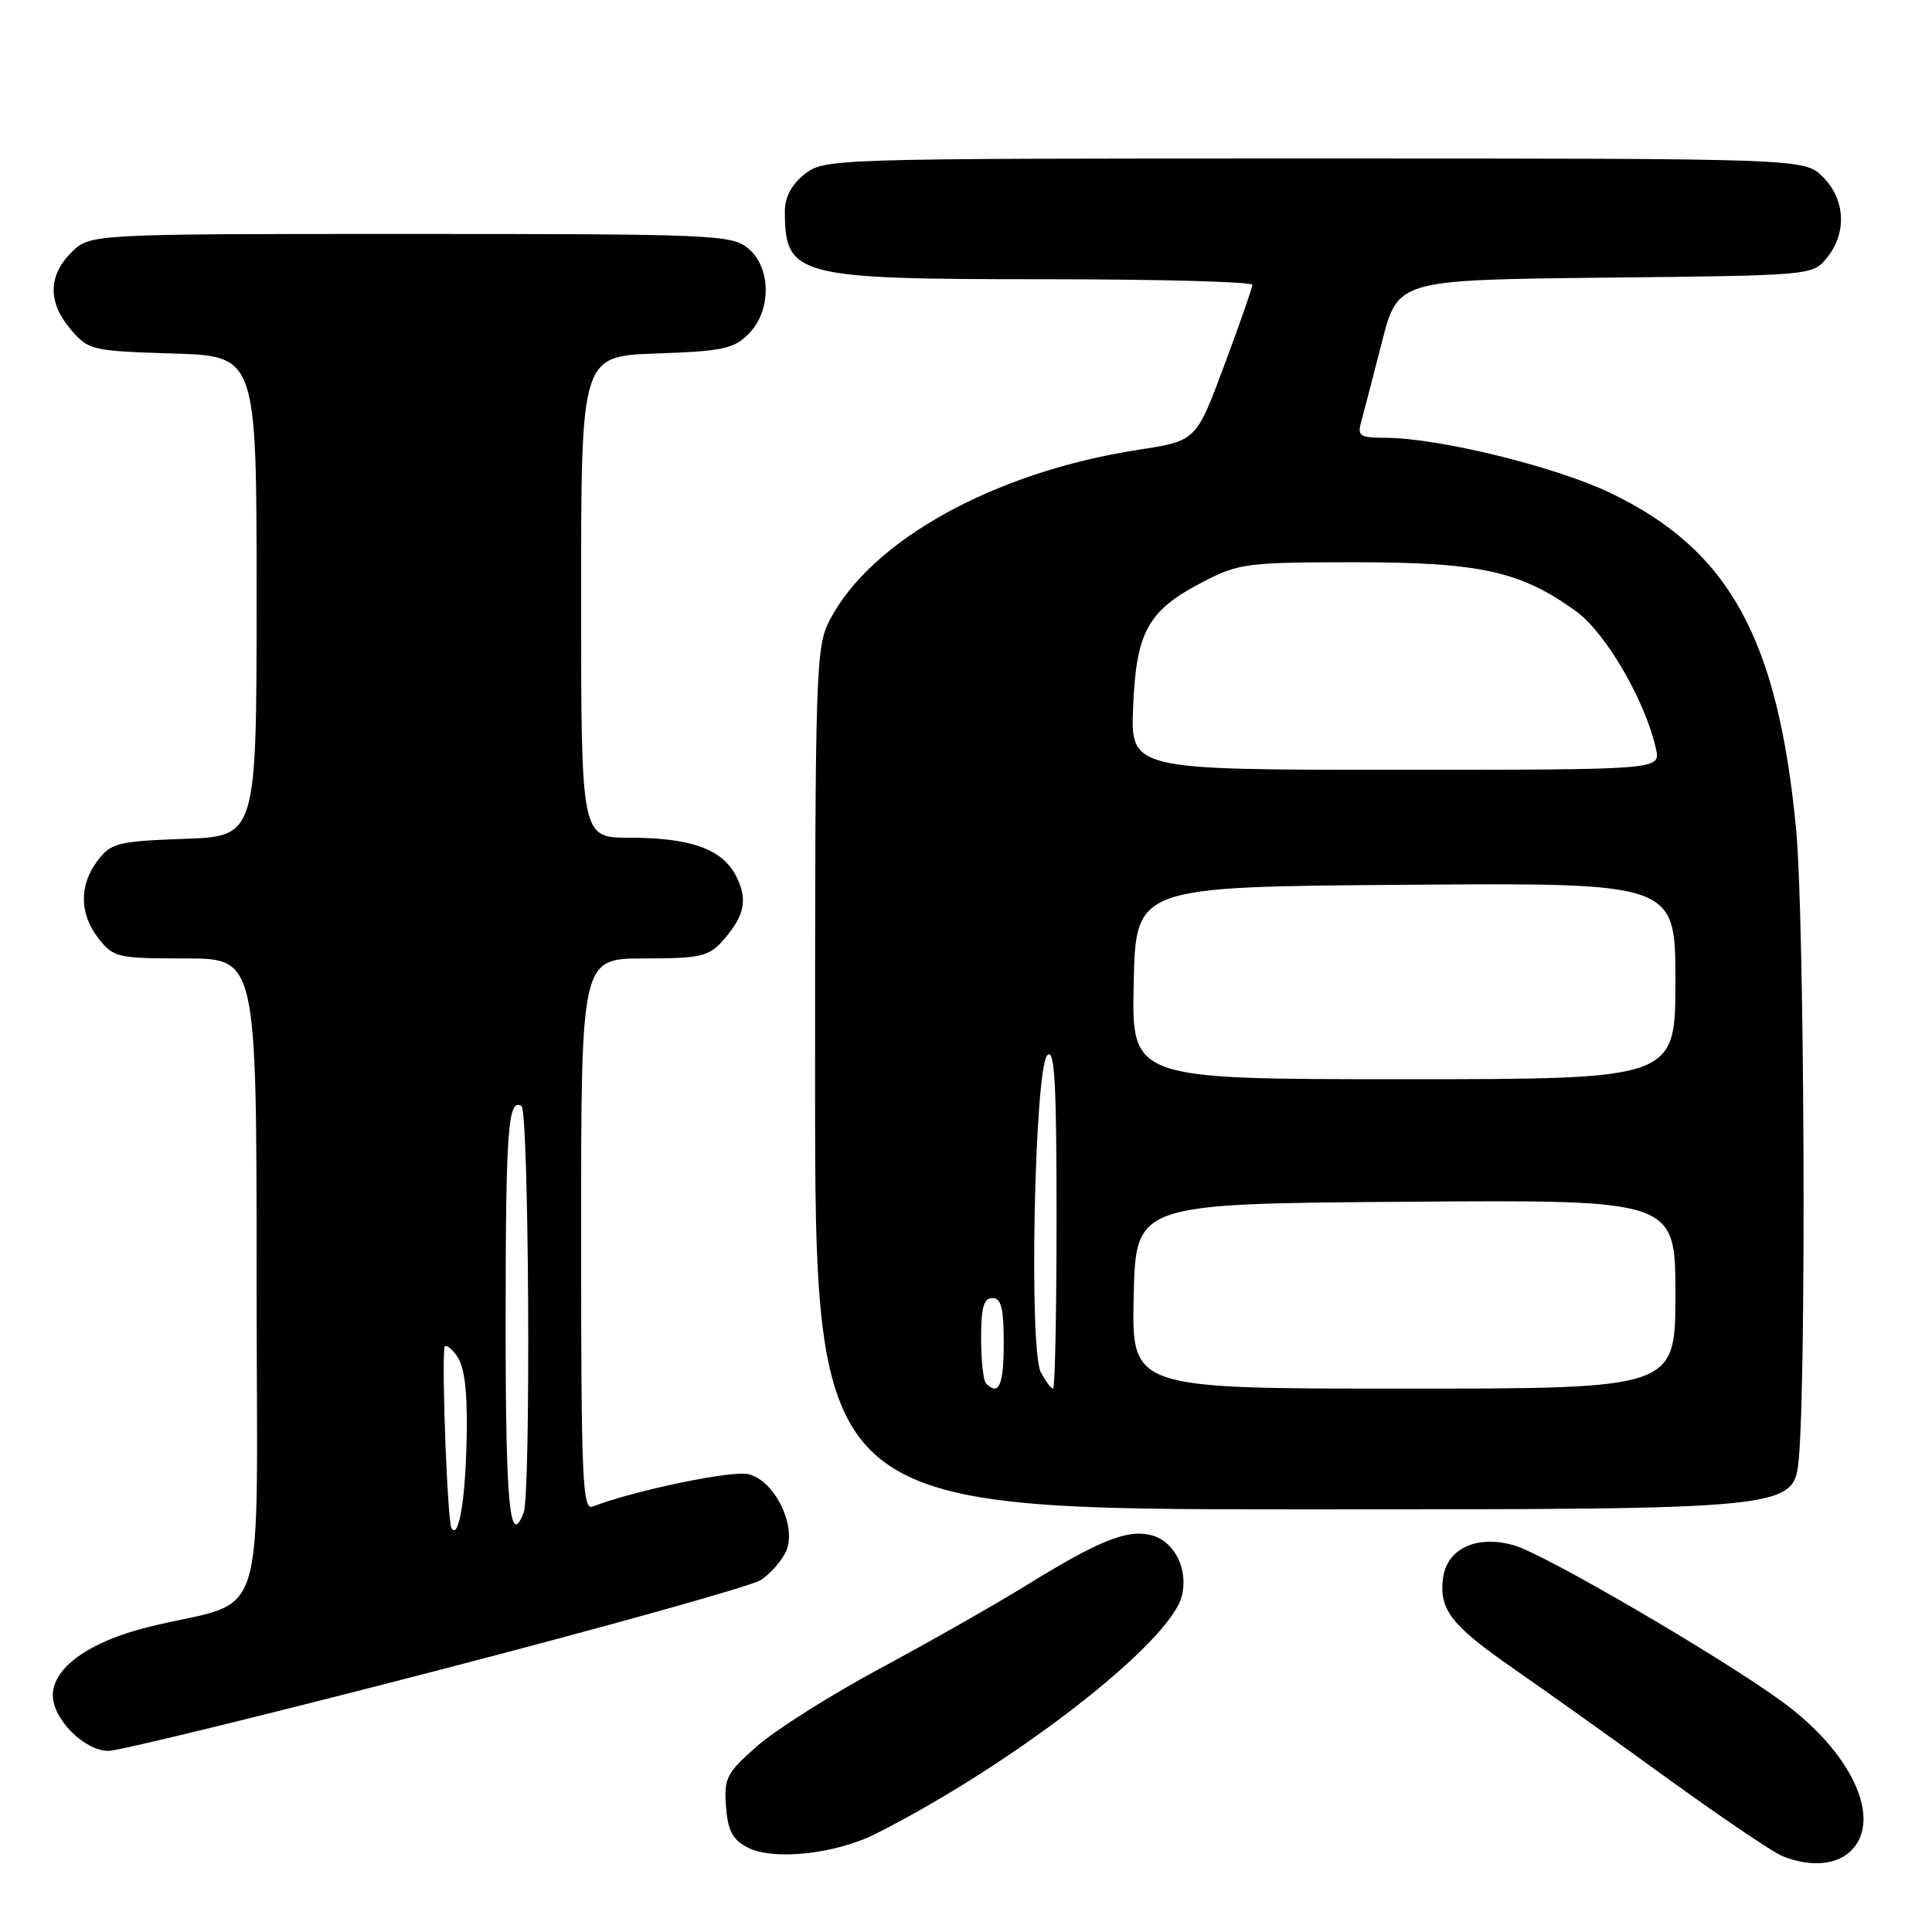 <?xml version="1.0" encoding="UTF-8" standalone="no"?>
<!DOCTYPE svg PUBLIC "-//W3C//DTD SVG 1.1//EN" "http://www.w3.org/Graphics/SVG/1.1/DTD/svg11.dtd" >
<svg xmlns="http://www.w3.org/2000/svg" xmlns:xlink="http://www.w3.org/1999/xlink" version="1.1" viewBox="0 0 256 256">
 <g >
 <path fill="currentColor"
d=" M 245.48 245.02 C 249.34 240.76 245.21 232.09 236.15 225.48 C 228.15 219.63 204.87 206.04 200.73 204.80 C 195.71 203.30 191.66 205.18 191.19 209.23 C 190.71 213.35 192.36 215.43 200.75 221.24 C 205.01 224.20 214.21 230.76 221.19 235.82 C 228.18 240.88 234.93 245.44 236.19 245.95 C 240.00 247.48 243.58 247.12 245.48 245.02 Z  M 116.12 242.95 C 134.50 233.64 155.04 217.67 156.60 211.48 C 157.49 207.91 155.61 204.19 152.51 203.41 C 149.35 202.62 145.62 204.12 136.00 210.06 C 131.88 212.60 123.16 217.56 116.63 221.07 C 110.10 224.58 102.77 229.21 100.33 231.36 C 96.27 234.93 95.92 235.61 96.20 239.36 C 96.43 242.54 97.06 243.75 99.00 244.77 C 102.42 246.58 110.69 245.70 116.12 242.95 Z  M 57.68 221.42 C 80.13 215.60 99.53 210.18 100.80 209.37 C 102.06 208.56 103.57 206.85 104.15 205.57 C 105.64 202.31 102.69 196.21 99.20 195.34 C 97.04 194.79 84.14 197.47 78.52 199.63 C 77.18 200.15 77.00 195.98 77.00 163.61 C 77.00 127.00 77.00 127.00 85.33 127.00 C 92.69 127.00 93.88 126.74 95.68 124.75 C 98.68 121.41 99.15 119.20 97.52 116.05 C 95.69 112.49 91.49 111.00 83.35 111.00 C 77.00 111.00 77.00 111.00 77.00 79.09 C 77.00 47.19 77.00 47.19 86.97 46.84 C 95.70 46.54 97.23 46.22 99.17 44.27 C 102.26 41.19 102.21 35.40 99.09 32.87 C 96.91 31.11 94.31 31.00 54.34 31.00 C 11.91 31.00 11.91 31.00 9.45 33.45 C 6.35 36.56 6.33 40.11 9.41 43.69 C 11.74 46.41 12.19 46.51 22.91 46.84 C 34.00 47.18 34.00 47.18 34.00 78.99 C 34.00 110.81 34.00 110.81 24.44 111.15 C 15.63 111.47 14.73 111.69 12.96 114.00 C 10.46 117.27 10.50 121.09 13.07 124.37 C 15.05 126.88 15.58 127.00 24.57 127.00 C 34.00 127.00 34.00 127.00 34.00 169.46 C 34.00 217.52 35.85 211.58 19.65 215.59 C 11.83 217.53 7.00 220.98 7.00 224.63 C 7.00 227.81 11.20 232.00 14.38 232.00 C 15.74 232.00 35.23 227.24 57.68 221.42 Z  M 238.35 193.25 C 239.36 182.57 239.10 121.59 238.00 109.96 C 235.59 84.58 229.12 72.85 213.37 65.31 C 206.12 61.83 190.64 58.04 183.63 58.01 C 180.11 58.00 179.82 57.80 180.40 55.75 C 180.74 54.51 181.97 49.81 183.12 45.29 C 185.22 37.09 185.22 37.09 212.70 36.79 C 240.18 36.50 240.18 36.50 242.09 34.14 C 244.75 30.85 244.52 26.43 241.55 23.45 C 239.09 21.00 239.09 21.00 174.18 21.00 C 110.03 21.00 109.24 21.02 106.63 23.07 C 104.89 24.44 104.00 26.11 104.00 27.99 C 104.00 36.61 105.50 37.00 138.45 37.00 C 153.60 37.00 165.98 37.34 165.95 37.75 C 165.93 38.16 164.24 42.98 162.20 48.46 C 158.50 58.42 158.50 58.42 150.83 59.60 C 131.77 62.54 115.40 71.59 109.92 82.21 C 108.09 85.74 108.00 88.72 108.00 142.96 C 108.00 200.00 108.00 200.00 172.86 200.00 C 237.71 200.00 237.71 200.00 238.35 193.25 Z  M 59.83 202.50 C 59.31 201.67 58.52 181.65 58.89 178.56 C 58.95 178.04 59.66 178.49 60.47 179.56 C 61.50 180.92 61.91 183.90 61.85 189.50 C 61.76 198.16 60.83 204.10 59.83 202.50 Z  M 67.00 175.58 C 67.00 149.67 67.31 145.45 69.10 146.56 C 70.09 147.18 70.36 197.89 69.39 200.42 C 67.55 205.22 67.00 199.52 67.00 175.58 Z  M 130.67 183.33 C 130.30 182.97 130.00 180.27 130.00 177.33 C 130.00 173.26 130.35 172.00 131.50 172.00 C 132.67 172.00 133.00 173.33 133.00 178.00 C 133.00 183.54 132.35 185.02 130.67 183.33 Z  M 137.92 181.85 C 136.31 178.84 137.08 141.52 138.78 139.82 C 139.74 138.86 140.00 143.46 140.00 161.30 C 140.00 173.79 139.79 184.00 139.54 184.00 C 139.28 184.00 138.55 183.03 137.92 181.85 Z  M 150.22 171.75 C 150.50 159.50 150.50 159.50 186.25 159.24 C 222.00 158.97 222.00 158.97 222.00 171.49 C 222.00 184.00 222.00 184.00 185.97 184.00 C 149.94 184.00 149.94 184.00 150.22 171.75 Z  M 150.22 130.25 C 150.50 117.50 150.50 117.50 186.25 117.24 C 222.00 116.97 222.00 116.97 222.00 129.99 C 222.00 143.00 222.00 143.00 185.97 143.00 C 149.94 143.00 149.94 143.00 150.22 130.25 Z  M 150.15 93.57 C 150.57 83.59 152.13 80.84 159.58 77.01 C 164.14 74.66 165.40 74.50 179.47 74.50 C 196.13 74.50 201.51 75.69 208.84 81.00 C 212.78 83.85 218.04 92.92 219.43 99.25 C 220.04 102.00 220.04 102.00 184.92 102.00 C 149.79 102.00 149.79 102.00 150.15 93.57 Z "/>
</g>
</svg>